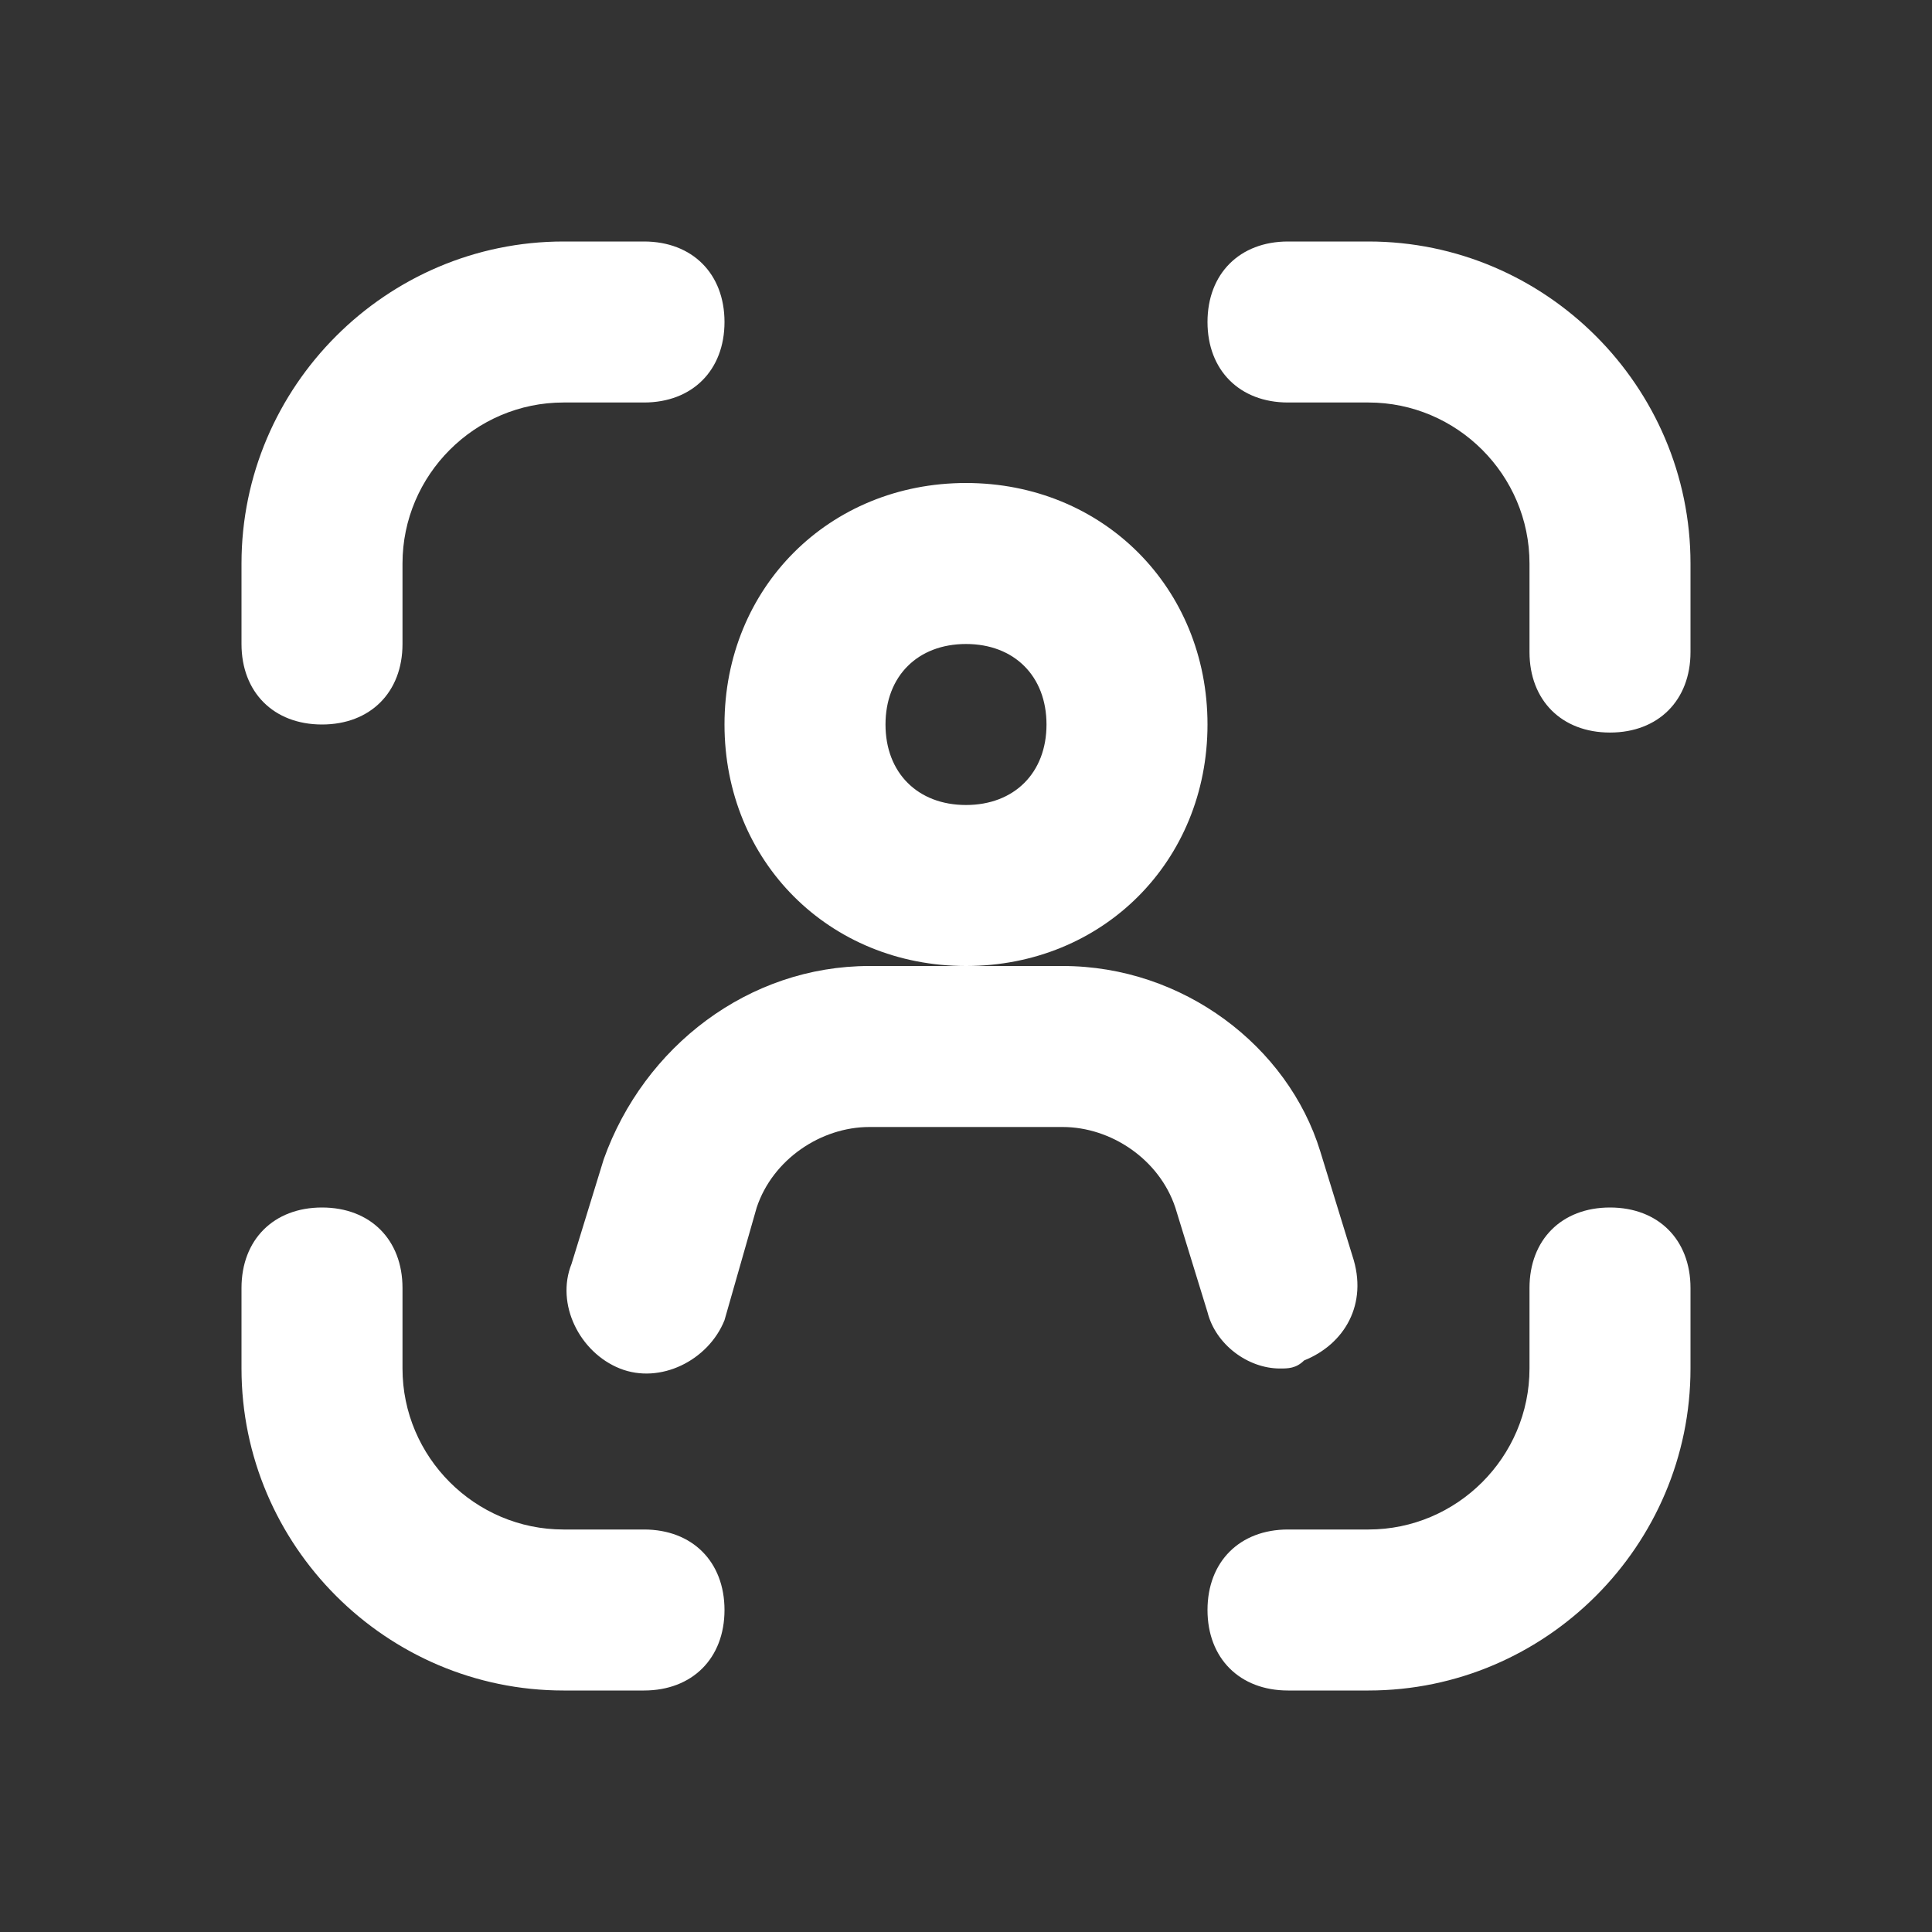<svg width="24" height="24" viewBox="0 0 24 24" fill="none" xmlns="http://www.w3.org/2000/svg">
<rect x="0" y="0" width="24" height="24" fill="#333333" stroke="none"/>
<path d="M21 7C21 4.8 19.2 3 17 3H16C15.4 3 15 3.4 15 4C15 4.6 15.4 5 16 5H17C18.1 5 19 5.9 19 7V8.1C19 8.7 19.4 9.1 20 9.1C20.6 9.1 21 8.7 21 8.1V7ZM21 16C21 15.4 20.6 15 20 15C19.4 15 19 15.4 19 16V17C19 18.1 18.1 19 17 19H16C15.4 19 15 19.4 15 20C15 20.6 15.4 21 16 21H17C19.2 21 21 19.2 21 17V16ZM3 17C3 19.2 4.8 21 7 21H8C8.6 21 9 20.6 9 20C9 19.4 8.6 19 8 19H7C5.9 19 5 18.1 5 17V16C5 15.4 4.6 15 4 15C3.4 15 3 15.4 3 16V17ZM8 3H7C4.8 3 3 4.8 3 7V8C3 8.6 3.4 9 4 9C4.6 9 5 8.6 5 8V7C5 5.9 5.9 5 7 5H8C8.6 5 9 4.6 9 4C9 3.4 8.6 3 8 3ZM15 9C15 7.3 13.7 6 12 6C10.3 6 9 7.3 9 9C9 10.7 10.3 12 12 12C13.7 12 15 10.7 15 9ZM12 10C11.4 10 11 9.6 11 9C11 8.4 11.4 8 12 8C12.6 8 13 8.4 13 9C13 9.6 12.6 10 12 10Z" fill="white"/>
<path d="M7.5 14.4L7.1 15.7C6.9 16.2 7.2 16.8 7.7 17C8.2 17.2 8.8 16.9 9 16.4L9.4 15C9.6 14.4 10.2 14 10.8 14H13.2C13.8 14 14.4 14.4 14.6 15L15 16.3C15.1 16.7 15.5 17 15.9 17C16 17 16.1 17 16.2 16.9C16.7 16.7 17 16.2 16.8 15.6L16.4 14.3C16 13 14.7 12 13.2 12H10.8C9.3 12 8 13 7.5 14.4Z" fill="white"/>
</svg>
